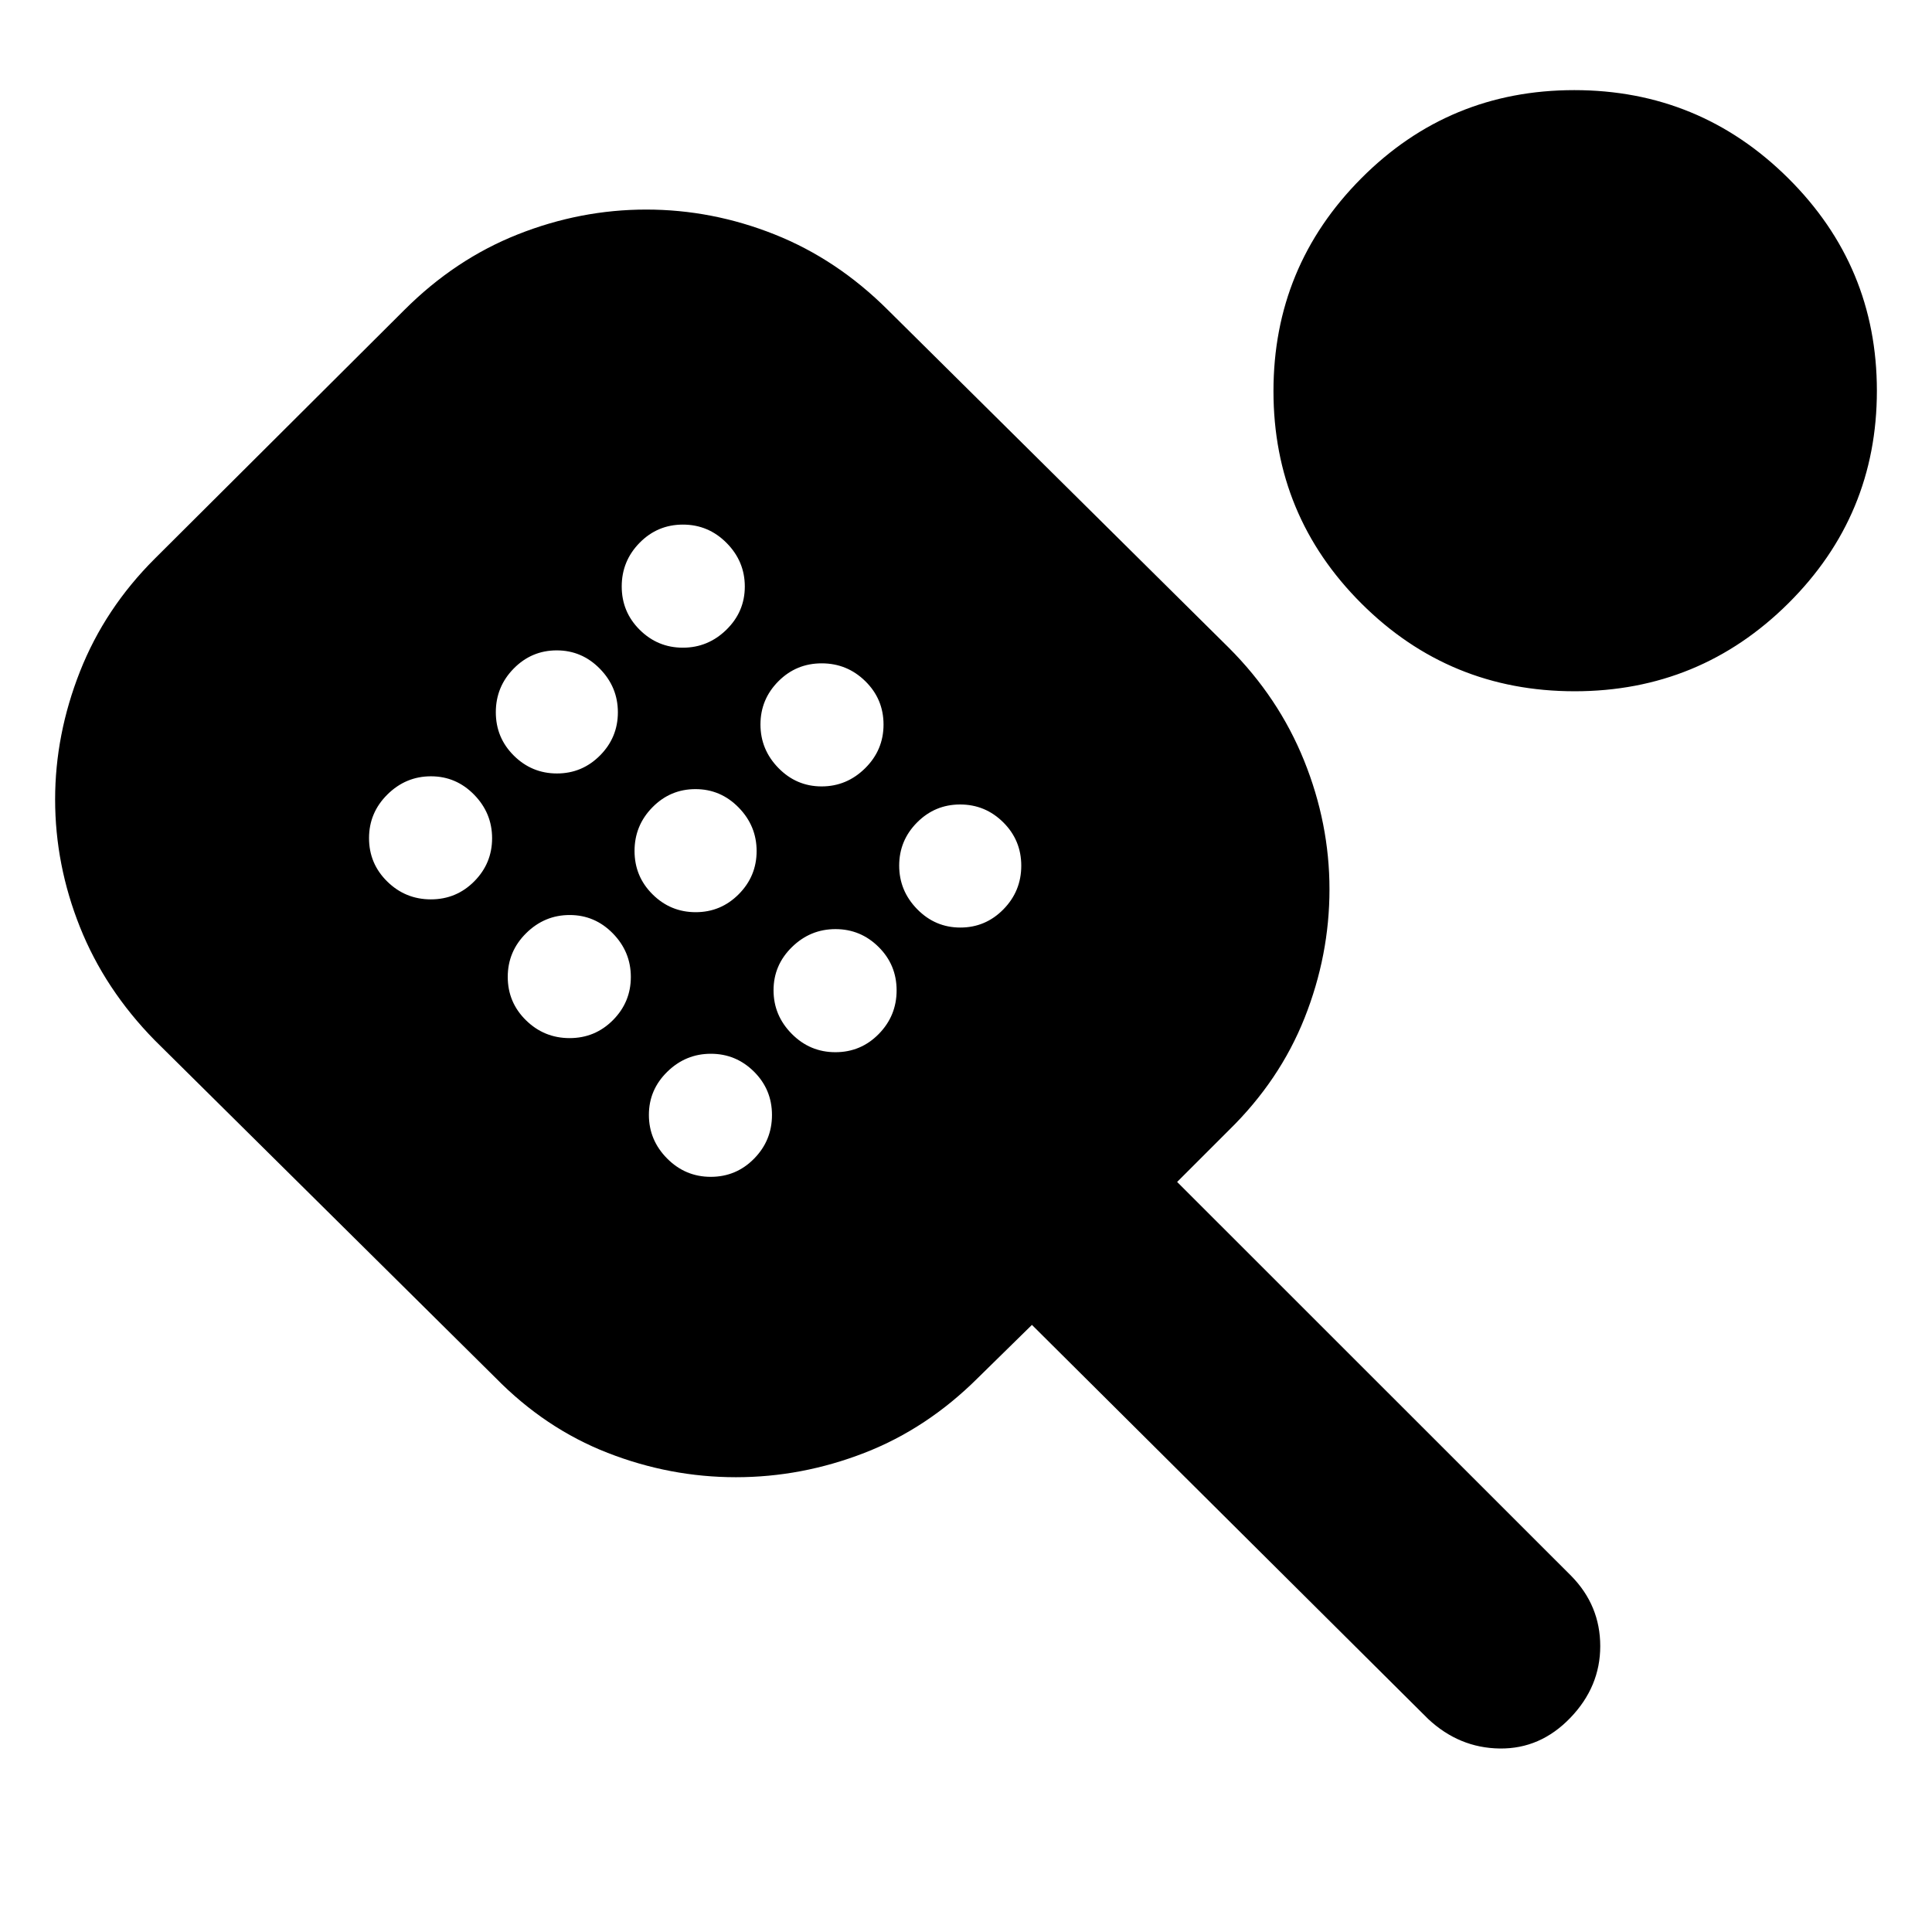<svg xmlns="http://www.w3.org/2000/svg" height="24" viewBox="0 -960 960 960" width="24"><path d="M365.68-225.98q-32.72 0-63.73-12.1-31.02-12.09-55.78-37.35L76.85-443.13q-24.76-25.26-37.11-56.19-12.35-30.94-12.35-63.44 0-32.24 12.35-63.57 12.35-31.32 37.18-56.08l123.93-123.5q25.26-25.27 56.4-37.61 31.14-12.35 63.87-12.35t63.77 12.35q31.05 12.34 56.37 37.61l169.3 167.74q24.79 24.78 37.42 56.06 12.63 31.27 12.63 64.01 0 32.73-12.35 63.85-12.35 31.12-37.67 55.88l-25.68 25.67 195.85 195.79q14.39 14.68 14.39 34.87 0 20.19-14.89 35.65-14.89 15.46-35.03 15.21t-35.56-14.65L512.76-301.67l-26.74 26.24q-25.32 25.26-56.47 37.35-31.14 12.1-63.87 12.1ZM214.1-513.11q12.66 0 21.54-8.94 8.88-8.94 8.88-21.44 0-12.51-8.94-21.64t-21.44-9.13q-12.51 0-21.64 9.04-9.13 9.03-9.13 21.69 0 12.66 9.04 21.54 9.03 8.88 21.69 8.88Zm62.65-62.56q12.51 0 21.39-8.94t8.88-21.45q0-12.51-8.94-21.64t-21.44-9.13q-12.51 0-21.39 9.04t-8.88 21.7q0 12.66 8.94 21.54 8.94 8.88 21.44 8.88Zm6.29 131.5q12.66 0 21.54-8.94 8.88-8.94 8.88-21.45t-8.94-21.64q-8.94-9.13-21.45-9.13-12.5 0-21.64 9.04-9.13 9.04-9.13 21.7t9.04 21.54q9.04 8.88 21.7 8.88Zm56.28-194q12.51 0 21.64-8.94t9.13-21.45q0-12.51-9.04-21.64t-21.7-9.13q-12.65 0-21.53 9.04-8.89 9.04-8.89 21.7t8.94 21.54q8.94 8.88 21.45 8.88Zm6.37 131.43q12.51 0 21.39-8.94t8.88-21.44q0-12.51-8.94-21.64t-21.45-9.13q-12.5 0-21.39 9.04-8.88 9.03-8.88 21.69 0 12.66 8.94 21.54 8.94 8.88 21.45 8.88Zm7.48 131.5q12.66 0 21.54-9.04 8.88-9.03 8.88-21.69 0-12.66-8.94-21.54-8.94-8.88-21.45-8.88-12.5 0-21.63 8.94-9.14 8.94-9.14 21.44 0 12.51 9.04 21.64t21.7 9.13Zm55.08-194q12.51 0 21.64-9.04 9.13-9.03 9.13-21.69 0-12.66-9.04-21.54-9.03-8.88-21.69-8.88-12.66 0-21.54 8.94-8.88 8.94-8.88 21.44 0 12.51 8.94 21.64t21.44 9.13Zm6.85 132.07q12.66 0 21.54-9.04 8.88-9.04 8.88-21.7t-8.94-21.54q-8.94-8.88-21.44-8.88-12.51 0-21.64 8.94t-9.13 21.45q0 12.51 9.04 21.64 9.03 9.13 21.69 9.13Zm62.09-61.94q12.51 0 21.39-9.04 8.88-9.03 8.88-21.69 0-12.66-8.94-21.54-8.94-8.88-21.45-8.88-12.5 0-21.39 8.94-8.88 8.94-8.88 21.44 0 12.51 8.94 21.64t21.45 9.13Zm305.23-117.41q-62.22 0-105.93-43.61-43.71-43.61-43.71-105.51 0-61.89 43.61-105.73 43.61-43.85 105.84-43.85 62.22 0 106.3 43.75t44.08 105.64q0 61.89-43.98 105.6-43.99 43.71-106.21 43.71Z"/></svg>
